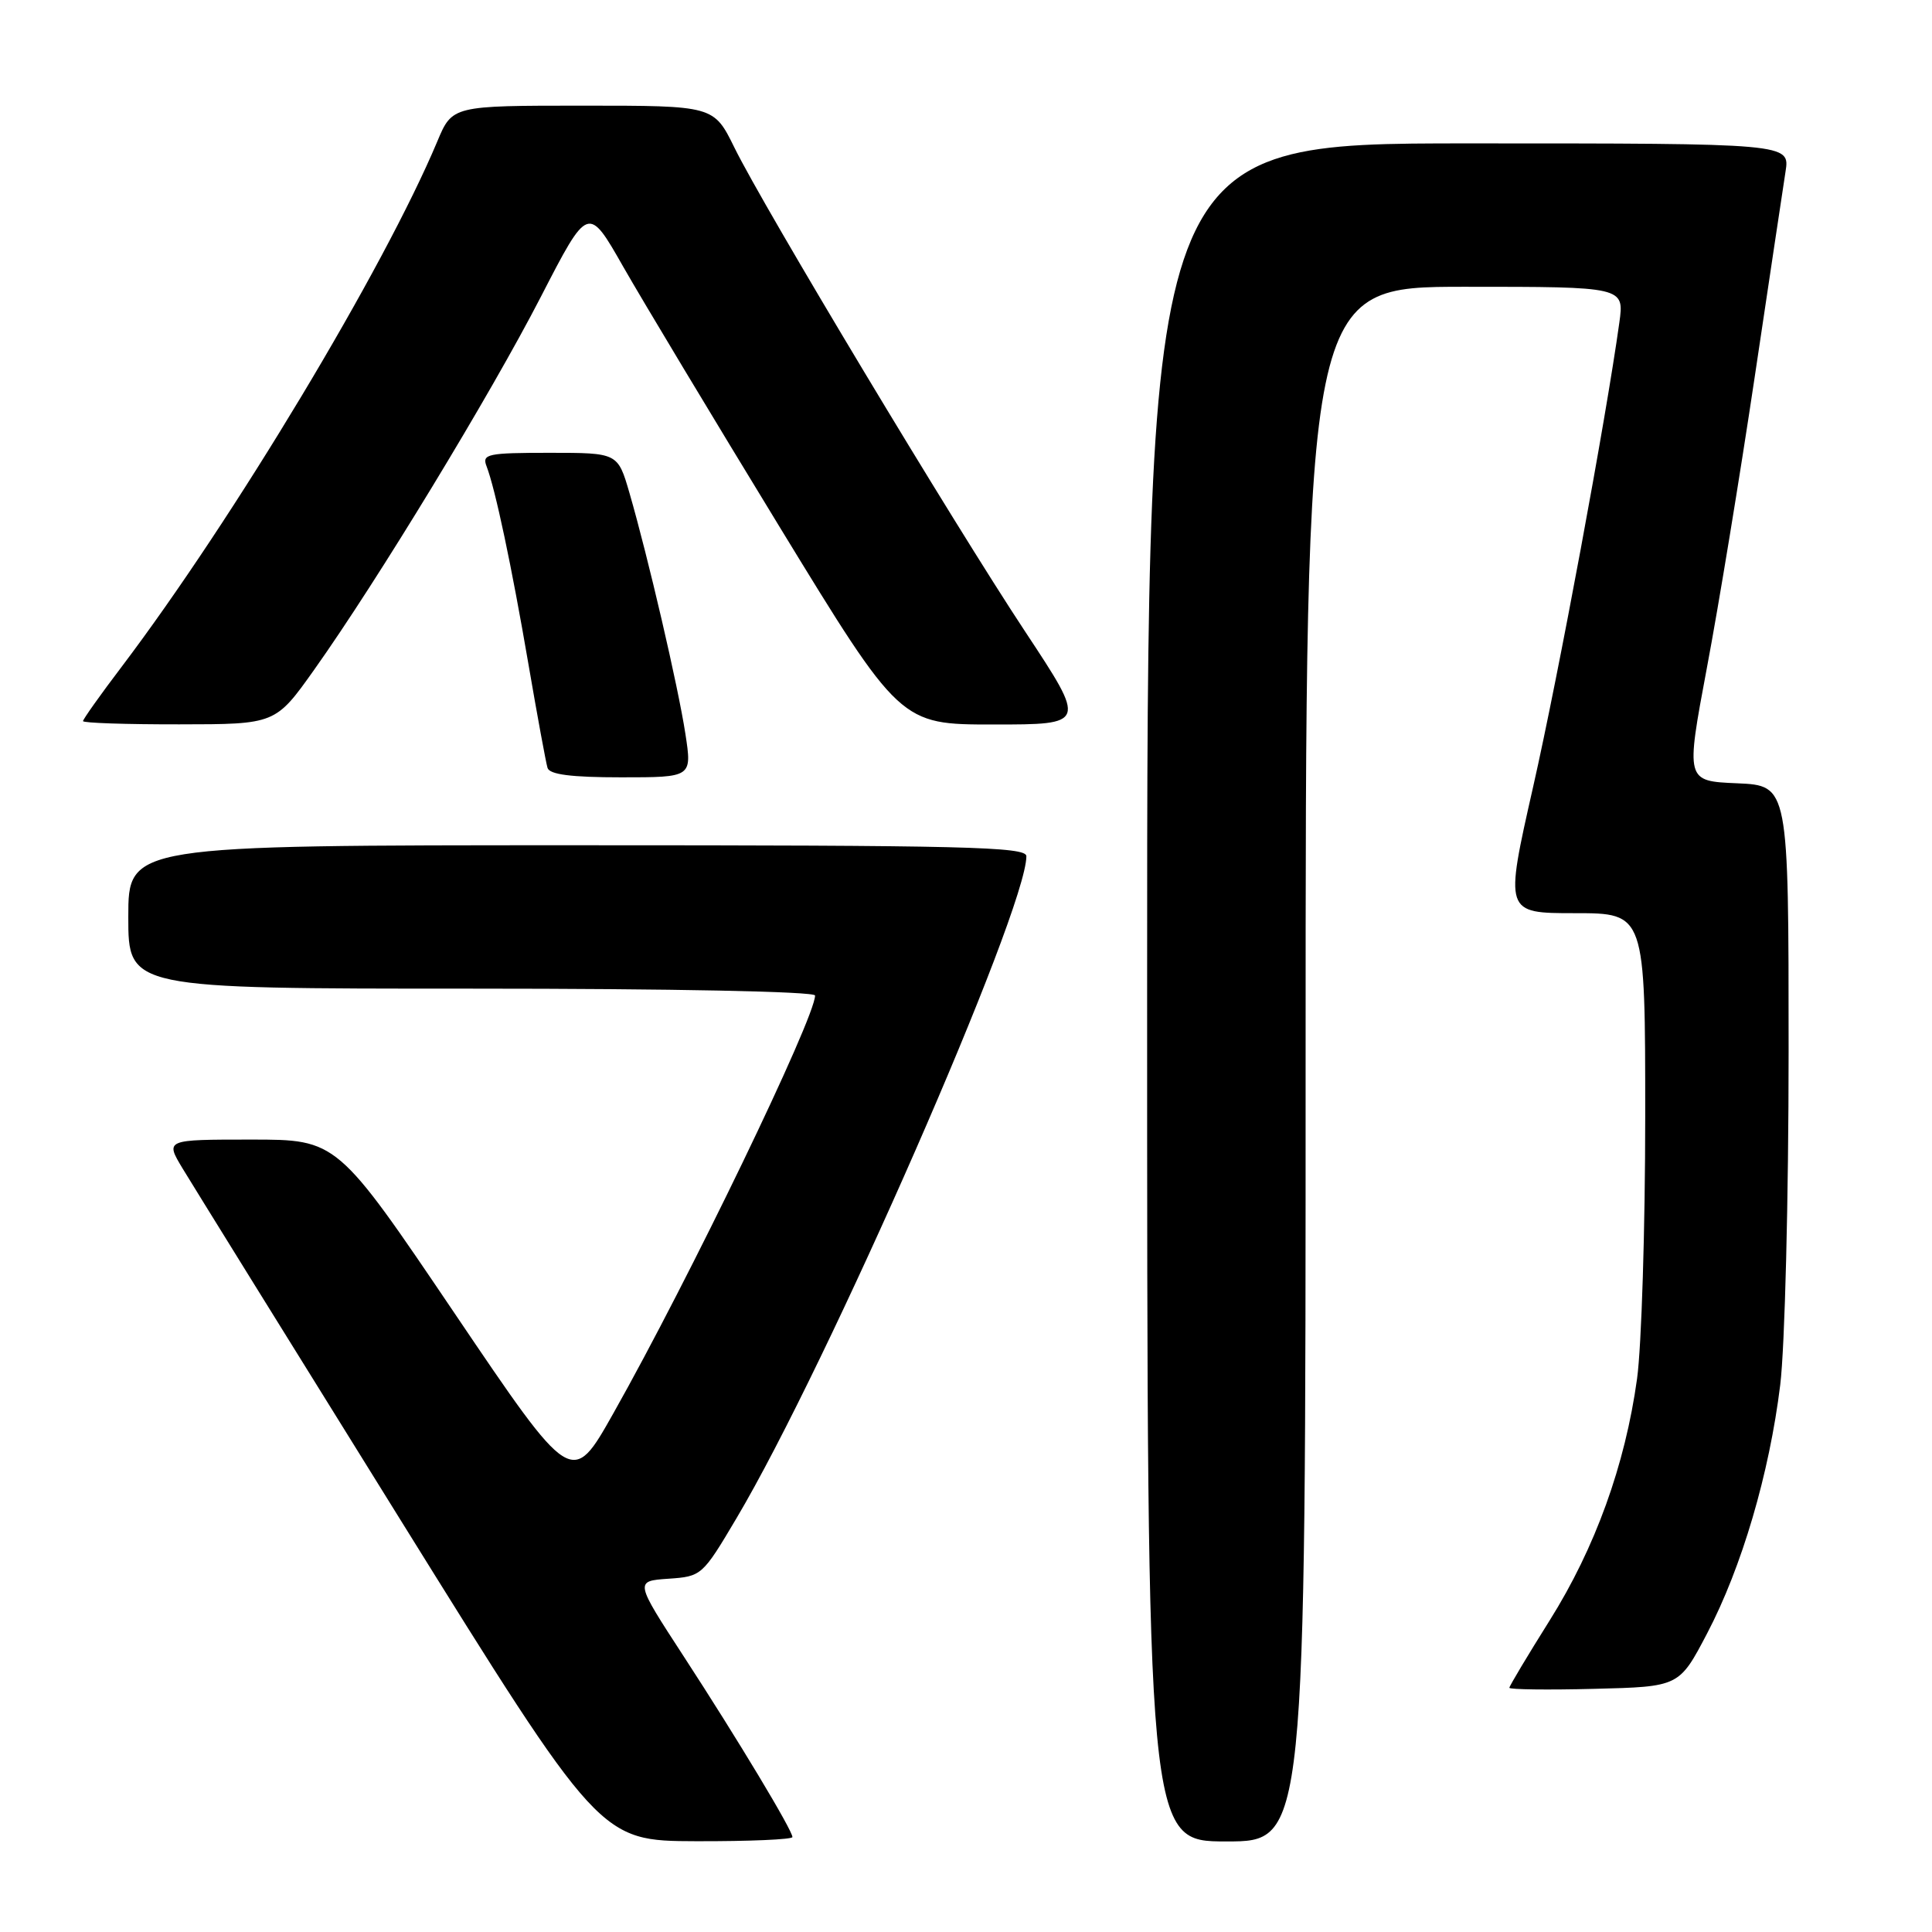 <?xml version="1.0" encoding="UTF-8" standalone="no"?>
<!DOCTYPE svg PUBLIC "-//W3C//DTD SVG 1.1//EN" "http://www.w3.org/Graphics/SVG/1.1/DTD/svg11.dtd" >
<svg xmlns="http://www.w3.org/2000/svg" xmlns:xlink="http://www.w3.org/1999/xlink" version="1.1" viewBox="0 0 256 256">
 <g >
 <path fill="currentColor"
d=" M 105.00 243.42 C 105.00 242.52 97.76 230.48 90.61 219.50 C 84.10 209.50 84.10 209.50 88.56 209.19 C 92.96 208.89 93.07 208.80 97.58 201.19 C 109.60 180.95 136.00 120.66 136.00 113.45 C 136.00 112.20 127.90 112.00 76.50 112.00 C 17.00 112.00 17.00 112.00 17.00 121.50 C 17.00 131.00 17.00 131.00 62.50 131.00 C 89.22 131.00 108.00 131.38 108.00 131.91 C 108.00 134.89 91.31 169.48 81.28 187.26 C 75.78 197.02 75.78 197.02 60.23 174.01 C 44.68 151.00 44.68 151.00 33.28 151.00 C 21.89 151.00 21.89 151.00 24.19 154.82 C 25.46 156.92 38.42 177.83 53.00 201.29 C 79.50 243.93 79.50 243.93 92.25 243.97 C 99.26 243.99 105.00 243.74 105.00 243.42 Z  M 173.00 141.00 C 173.00 38.00 173.00 38.00 194.11 38.00 C 215.23 38.00 215.23 38.00 214.57 42.75 C 212.79 55.59 206.53 89.33 203.15 104.25 C 199.36 121.00 199.36 121.00 208.68 121.00 C 218.00 121.00 218.00 121.00 218.00 147.93 C 218.00 162.74 217.51 178.38 216.92 182.68 C 215.34 194.12 211.37 205.11 205.33 214.73 C 202.40 219.40 200.00 223.41 200.00 223.64 C 200.00 223.87 205.06 223.94 211.25 223.78 C 222.50 223.50 222.50 223.50 226.20 216.44 C 230.80 207.66 234.45 195.25 235.89 183.50 C 236.50 178.51 237.00 158.83 237.00 139.29 C 237.00 104.09 237.00 104.09 230.18 103.79 C 223.36 103.50 223.36 103.50 226.17 88.50 C 227.73 80.25 230.57 62.93 232.50 50.00 C 234.43 37.07 236.27 24.81 236.59 22.75 C 237.18 19.00 237.18 19.00 194.59 19.00 C 152.00 19.00 152.00 19.00 152.00 131.50 C 152.00 244.00 152.00 244.00 162.50 244.00 C 173.00 244.00 173.00 244.00 173.00 141.00 Z  M 90.82 97.25 C 89.86 90.97 85.86 73.78 83.41 65.33 C 81.86 60.00 81.86 60.00 72.82 60.00 C 64.63 60.00 63.85 60.16 64.46 61.75 C 65.63 64.77 67.80 75.04 70.02 88.00 C 71.20 94.88 72.34 101.06 72.55 101.75 C 72.82 102.63 75.69 103.00 82.32 103.00 C 91.70 103.00 91.70 103.00 90.82 97.25 Z  M 41.64 88.73 C 50.01 76.94 64.94 52.38 71.66 39.34 C 77.93 27.17 77.93 27.17 82.58 35.34 C 85.14 39.83 94.45 55.31 103.26 69.75 C 119.29 96.00 119.29 96.00 131.63 96.00 C 143.97 96.00 143.97 96.00 135.88 83.75 C 126.25 69.19 101.20 27.48 97.32 19.57 C 94.58 14.00 94.58 14.00 77.26 14.00 C 59.93 14.00 59.93 14.00 57.94 18.75 C 50.87 35.59 30.93 68.77 16.12 88.35 C 13.30 92.06 11.00 95.31 11.00 95.55 C 11.00 95.80 16.74 95.99 23.75 95.98 C 36.50 95.97 36.50 95.97 41.64 88.73 Z "/>
</g>
</svg>